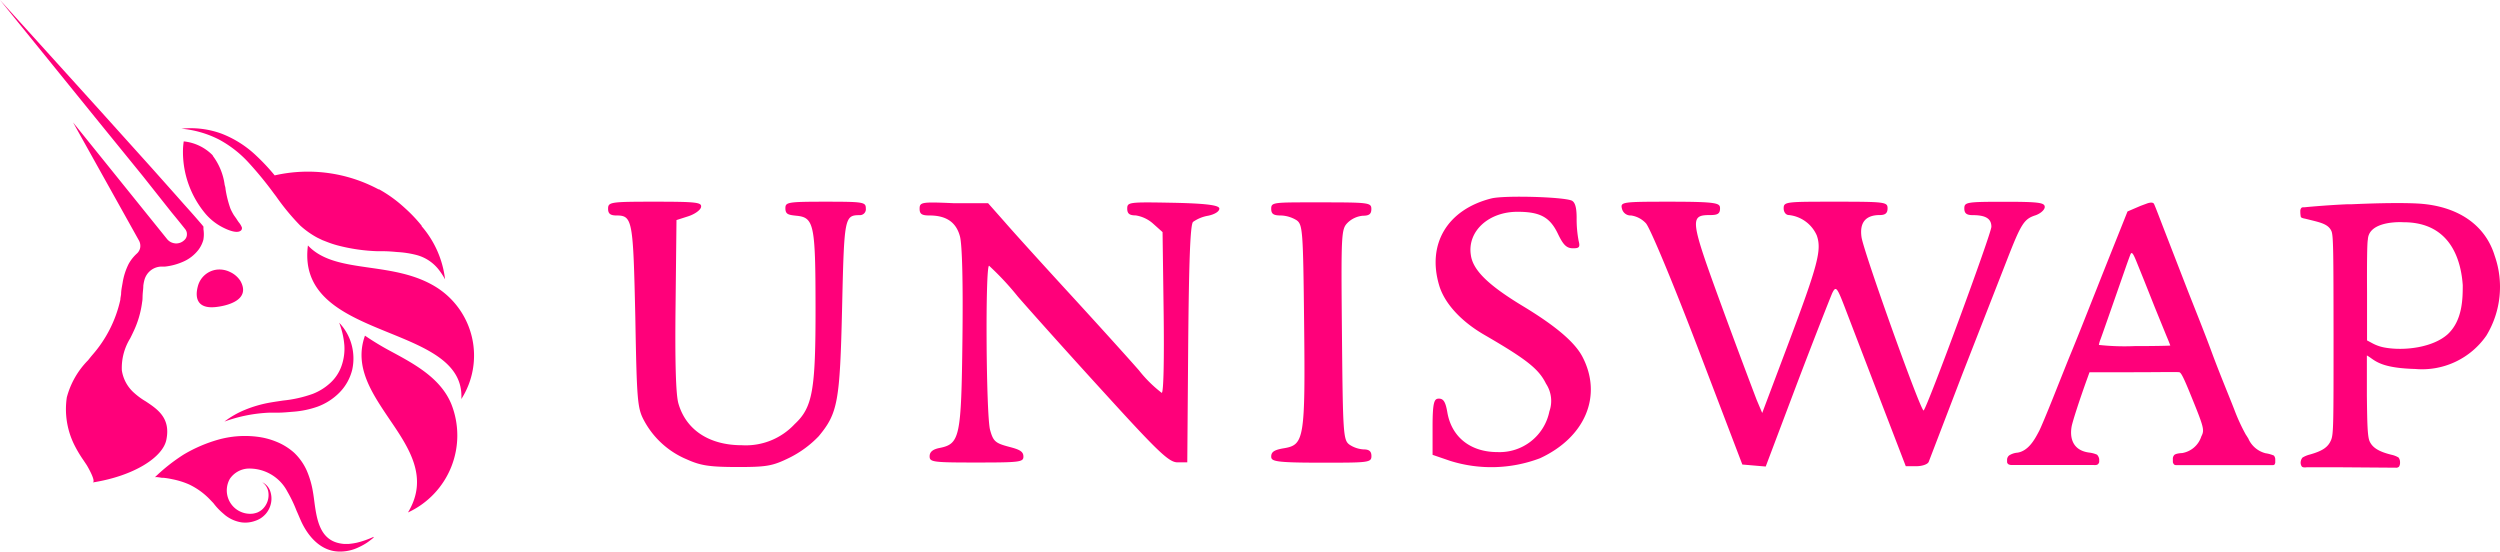 <svg xmlns="http://www.w3.org/2000/svg" viewBox="0 0 299.34 66.04"><defs><style>.cls-1{fill:#ff007a;fill-rule:evenodd;}</style></defs><title>UNISWAP</title><g id="图层_2" data-name="图层 2"><g id="图层_1-2" data-name="图层 1"><path class="cls-1" d="M24.35,28.71a3.56,3.56,0,0,1-.58,1.19,4.63,4.63,0,0,1-1.9,1.46,7.32,7.32,0,0,1-2.11.56l-.46,0h0a2.15,2.15,0,0,0-1.27.47,2.19,2.19,0,0,0-.74,1.14,5.1,5.1,0,0,0-.13.68c0,.34-.06.7-.08,1.08s0,.56-.06.87a11.66,11.66,0,0,1-1.09,3.65c-.11.24-.23.48-.34.7h0a6.73,6.73,0,0,0-1,3.84,4.48,4.48,0,0,0,1.49,2.71,8.47,8.47,0,0,0,1.37,1c1.42.94,3,2,2.47,4.59-.42,2.12-3.92,4.35-8.84,5.12.48-.07-.57-1.87-.69-2.07h0l-.42-.63h0a14.73,14.73,0,0,1-1.11-1.88A9.61,9.61,0,0,1,8,47.58a9.93,9.93,0,0,1,2.54-4.44h0c.18-.22.35-.44.53-.65a14.9,14.9,0,0,0,3.34-6.6c0-.21.06-.43.09-.67,0-.43.1-.89.18-1.35a7.69,7.69,0,0,1,.73-2.28,4.89,4.89,0,0,1,1-1.25,1.24,1.24,0,0,0,.38-.71,1.34,1.34,0,0,0-.14-.81L8.75,14.66,20,28.62a1.43,1.43,0,0,0,.47.38,1.56,1.56,0,0,0,.6.15,1.48,1.48,0,0,0,.59-.12,1.52,1.52,0,0,0,.5-.37.9.9,0,0,0,.22-.59.93.93,0,0,0-.19-.61q-.79-1-1.62-2h0l-.65-.82L17.1,21.08l-5.69-7L0,0,12.14,13.42l6.05,6.72,3,3.37.83.94c.73.81,1.45,1.62,2.18,2.48l.16.2,0,.32A3.81,3.81,0,0,1,24.35,28.71Zm28.94,4.74h0a11.8,11.8,0,0,0-2.8-6.36l0-.06a17.83,17.83,0,0,0-1.88-2l-.4-.36a15.68,15.68,0,0,0-2.82-2l-.07,0A17.92,17.92,0,0,0,32.89,21a24.68,24.68,0,0,0-2.21-2.36A12.59,12.59,0,0,0,26.52,16a10.72,10.72,0,0,0-4.8-.59,12.34,12.34,0,0,1,4.49,1.29,13.43,13.43,0,0,1,3.61,2.83,43.44,43.44,0,0,1,3,3.67l.23.3h0A27.55,27.55,0,0,0,35.94,27,10.23,10.23,0,0,0,38,28.46l.6.29.59.23a11.64,11.64,0,0,0,1.18.39,21.45,21.45,0,0,0,4.85.71l.67,0h0c.57,0,1.14.05,1.7.1a11.77,11.77,0,0,1,2.27.35,5,5,0,0,1,2.78,1.9A8.19,8.19,0,0,1,53.29,33.45Zm125.28-9.69c-5.27,1.33-7.74,5.46-6.24,10.44.64,2.13,2.62,4.29,5.41,5.9,5,2.9,6.51,4.07,7.37,5.84a3.73,3.73,0,0,1,.41,3.31,6.08,6.08,0,0,1-6.23,4.88c-3.24,0-5.51-1.82-6-4.81-.21-1.2-.46-1.59-1-1.59s-.76.32-.76,3.37v3.36l2.1.72a16.45,16.45,0,0,0,10.76-.31c5.43-2.51,7.52-7.5,5.08-12.16-.92-1.75-3.21-3.69-7.13-6.06-4.12-2.49-6-4.3-6.23-6.14-.42-2.82,2.13-5.16,5.6-5.15,2.72,0,3.89.65,4.85,2.68.61,1.26,1,1.68,1.76,1.69s.9-.13.7-.88a14.25,14.25,0,0,1-.24-2.76c0-1.29-.2-1.92-.63-2.09C186.92,23.56,180.08,23.38,178.57,23.76ZM72.81,25c0,.58.27.8,1,.8,1.94,0,2,.56,2.26,12.15.18,10.13.25,10.93,1.06,12.43A10.31,10.31,0,0,0,82.23,55c1.66.75,2.71.91,6,.92,3.59,0,4.25-.11,6.31-1.12a12.62,12.62,0,0,0,3.5-2.58c2.28-2.76,2.53-4.1,2.79-15.39.25-10.88.28-11.06,2.14-11.07a.71.71,0,0,0,.7-.81c0-.75-.27-.8-4.81-.8s-4.82.06-4.82.78.33.8,1.3.9c2.13.2,2.3,1,2.31,10.94s-.34,12-2.49,14a8,8,0,0,1-6.33,2.54c-3.91,0-6.69-1.83-7.6-5-.31-1.07-.42-5-.34-11.79L81,26.35l1.4-.45c.78-.25,1.47-.74,1.54-1.1.11-.57-.53-.65-5.52-.65C73.08,24.15,72.81,24.19,72.81,25Zm37.3,0c0,.62.26.8,1.18.8,2,0,3.19.79,3.65,2.5.27,1,.38,5.61.3,12.24-.14,11.84-.3,12.61-2.75,13.1-.8.16-1.18.47-1.18,1,0,.69.39.74,5.61.74s5.62-.06,5.62-.71-.52-.86-1.79-1.19c-1.57-.42-1.83-.65-2.2-2-.48-1.71-.59-19.71-.12-19.66a34,34,0,0,1,3.45,3.7c1.74,2,6.49,7.3,10.56,11.75,6.37,7,7.56,8.09,8.56,8.09h1.16l.11-14.16c.09-10.06.25-14.3.58-14.63a4.44,4.44,0,0,1,1.81-.74c.78-.16,1.34-.51,1.34-.85s-1-.61-5.52-.7c-5.3-.1-5.51-.08-5.51.7,0,.59.26.81,1,.81a4.06,4.06,0,0,1,2.11,1l1.12,1,.13,9.63c.07,5.43,0,9.62-.23,9.62a15.33,15.33,0,0,1-2.72-2.69c-1.3-1.49-5-5.58-8.23-9.1s-6.76-7.41-7.84-8.66l-2-2.26-4.11,0C110.36,24.16,110.11,24.2,110.11,25Zm42.1,0c0,.61.27.8,1.13.8a3.83,3.83,0,0,1,1.91.57c.73.53.78,1.22.9,12.29.15,13.81,0,14.59-2.35,15-1.19.19-1.59.43-1.59,1s.41.74,6,.74,6,0,6-.79c0-.57-.27-.8-.93-.8a3.38,3.38,0,0,1-1.7-.57c-.74-.54-.79-1.23-.9-13.17-.11-12.24-.09-12.63.7-13.42a3,3,0,0,1,1.82-.82c.74,0,1-.21,1-.8,0-.76-.27-.8-6-.8S152.21,24.19,152.21,25Zm42,0a1.06,1.06,0,0,0,1.09.8,3,3,0,0,1,1.77.93c.49.52,3.23,7.09,6.21,14.89l5.34,14,1.4.12,1.4.12,3.74-9.91c2.07-5.45,4-10.34,4.23-10.87.46-.9.56-.76,1.76,2.4l4.16,10.85,2.88,7.49h1.27c.7,0,1.37-.23,1.48-.53L235,44.7l5.27-13.48c1.72-4.42,2.07-5,3.45-5.44.61-.21,1.11-.66,1.11-1,0-.52-.73-.62-4.82-.62-4.54,0-4.81.05-4.81.8,0,.58.27.8,1,.8,1.56,0,2.24.42,2.24,1.39,0,.81-7.64,21.54-8.11,22-.29.29-7.19-19-7.44-20.76s.51-2.64,2.19-2.64c.66,0,.93-.23.93-.8,0-.76-.27-.8-6.22-.8s-6.22,0-6.22.8c0,.46.27.8.63.8a4.12,4.12,0,0,1,3.33,2.43c.62,1.75.15,3.52-3.46,13.12L211,49.45l-.66-1.56C210,47,208.1,42,206.15,36.66c-3.82-10.45-3.87-10.91-1.35-10.91.89,0,1.15-.18,1.15-.8s-.26-.8-6-.8S194,24.18,194.21,25Zm81.22.27a3.42,3.42,0,0,0,.06.7c.07.15.5.21.5.21l.77.19c1.21.3,2.06.52,2.4,1.31.23.54.24,2.41.25,12.43,0,10.56,0,11.86-.29,12.56-.35.86-1,1.32-2.57,1.76a3.22,3.22,0,0,0-.86.36,1,1,0,0,0-.22.55.83.83,0,0,0,.14.52c.16.17.58.09.58.09h4l6.66.05a.47.47,0,0,0,.41-.14.92.92,0,0,0,.11-.53.9.9,0,0,0-.18-.55,2.78,2.78,0,0,0-.85-.33c-1.51-.37-2.28-.85-2.62-1.63-.25-.59-.28-2.16-.32-5.43V42.56a4.9,4.9,0,0,1,.48.31h0c.76.54,1.72,1.21,5.31,1.31a9.37,9.37,0,0,0,8.52-4,11.23,11.23,0,0,0,1-9.54c-1.14-3.76-4.49-6-9.2-6.27-2.45-.13-6,0-8,.09H281c-1.81.08-4,.25-5.07.36h0c-.29,0-.32,0-.41.13A.51.51,0,0,0,275.43,25.22ZM293.1,40c1.75-1.65,1.78-4.22,1.78-5.86-.18-2.58-1.21-7.53-7.09-7.53-1.38-.07-4.19.16-4.27,2.07-.09.34-.12,2.69-.1,6.31l0,5.77.6.32,0,0a4.9,4.9,0,0,0,1.49.53C287.91,42.05,291.35,41.6,293.1,40ZM256.3,24.65l.73-.27s.65-.27.86,0c.06.08.3.69.88,2.2l0,0,.13.34.24.62,2.78,7.17c.66,1.69,2,5,2.9,7.45S267,47.68,267.51,49a22.79,22.79,0,0,0,1.4,3.05c.09.12.18.28.29.45h0a3.08,3.08,0,0,0,2.07,1.77,3.9,3.9,0,0,1,1,.28.81.81,0,0,1,.16.39v.46a.61.61,0,0,1-.09.22c-.07.1-.33.07-.33.07h-6.68l-4.74,0a.39.39,0,0,1-.27-.07.63.63,0,0,1-.15-.28v-.35a.67.67,0,0,1,.15-.49c.19-.23.95-.25.95-.25a2.92,2.92,0,0,0,2.31-2h0l.06-.12c.31-.66.2-1.08-1.22-4.56-.93-2.3-1.25-2.95-1.48-3s-2.64,0-5.52,0l-5.23,0-.31.86c-.9,2.49-1.71,5-1.83,5.63-.24,1.35.1,2.87,2.1,3.13a3.28,3.28,0,0,1,.94.25,1,1,0,0,1,.26.53v.35a.5.5,0,0,1-.17.28c-.14.12-.49.08-.49.08h-5l-4.83,0a.9.9,0,0,1-.36-.08.4.4,0,0,1-.18-.25v-.33a.68.68,0,0,1,.25-.49,2.15,2.15,0,0,1,1-.33c1.32-.21,2.07-1.62,2.5-2.43l.09-.17c.17-.31.94-2.15,1.71-4.08s1.63-4.09,1.92-4.8c1-2.41,1.9-4.72,3.3-8.24.76-1.93,1.9-4.78,2.52-6.33l1.13-2.83Zm-.41,6.86.83,2.05L258,36.78l1.39,3.41c.26.61.47,1.15.47,1.18s-1.92.07-4.27.07a28.28,28.28,0,0,1-4.28-.14,3.41,3.41,0,0,1,.2-.68c.18-.48,1.06-3,3-8.56.3-.86.58-1.62.62-1.68C255.28,30.15,255.45,30.4,255.89,31.51ZM28.78,33.63c1.3,2.3-1.6,3-3,3.14-2.07.2-2.49-1-2.09-2.49a2.68,2.68,0,0,1,2.32-2,2.9,2.9,0,0,1,1.56.3A2.93,2.93,0,0,1,28.78,33.63Zm17.84,6.23c-5.16-2.1-10.55-4.3-9.75-10.47,1.73,1.85,4.43,2.24,7.37,2.66,2.66.38,5.52.79,8,2.34a9.67,9.67,0,0,1,3,13.39C55.48,43.47,51.14,41.7,46.62,39.86Zm2-14.83-.25-.23-.15-.14.12.11Zm-23.12-6.4A5.65,5.65,0,0,0,22,16.93a7.93,7.93,0,0,0-.09,1,11.52,11.52,0,0,0,2.75,7.73,6.73,6.73,0,0,0,2.1,1.61c.46.23,1.68.79,2.13.29a.33.33,0,0,0,.07-.16.32.32,0,0,0,0-.17,2.18,2.18,0,0,0-.36-.6h0c-.1-.14-.2-.28-.28-.42L28,25.76A6.92,6.92,0,0,1,27.6,25,12.64,12.64,0,0,1,27,22.61h0c0-.16-.06-.32-.1-.48A7.4,7.4,0,0,0,25.46,18.63ZM43.7,40.19c-1.33,3.72.81,6.85,2.93,10,2.38,3.49,4.74,7,2.22,11.17a10.16,10.16,0,0,0,5.18-13c-1.28-3.08-4.36-4.75-7.22-6.29h0A33.17,33.17,0,0,1,43.7,40.19ZM29.36,49.06a10.77,10.77,0,0,0-2.49,1.42,17.87,17.87,0,0,1,5.41-1.07l1,0h0c.59,0,1.19-.06,1.8-.11a11.24,11.24,0,0,0,2.92-.6A7.17,7.17,0,0,0,40.65,47a5.9,5.9,0,0,0,1.53-2.76,6.3,6.3,0,0,0-.09-3,6.09,6.09,0,0,0-1.48-2.6,9.5,9.5,0,0,1,.62,2.68,6.22,6.22,0,0,1-.35,2.53,5,5,0,0,1-1.33,2,6.63,6.63,0,0,1-2.1,1.31,15,15,0,0,1-3.56.8h0c-.58.09-1.17.17-1.76.28A14.68,14.68,0,0,0,29.36,49.06ZM44.72,64.39l-.08.06c-.22.18-.45.36-.7.53a7.23,7.23,0,0,1-1,.55,5.06,5.06,0,0,1-2.27.51c-2.13,0-3.64-1.63-4.52-3.43-.23-.48-.43-1-.64-1.45a15.9,15.9,0,0,0-1.09-2.28,5.12,5.12,0,0,0-4.81-2.77,2.83,2.83,0,0,0-2.08,1.21,2.8,2.8,0,0,0,2.76,4.18,2.73,2.73,0,0,0,.56-.15,2.48,2.48,0,0,0,.49-.3,2.34,2.34,0,0,0,.77-2.24,1.7,1.7,0,0,0-.72-1.07,1.84,1.84,0,0,1,.94,1,2.72,2.72,0,0,1,.13,1.44,2.82,2.82,0,0,1-.64,1.35,3,3,0,0,1-.6.52,3.06,3.06,0,0,1-.71.33,3.48,3.48,0,0,1-1.57.17,4.18,4.18,0,0,1-2-.88l-.3-.26a7.56,7.56,0,0,1-1.09-1.17l-.44-.46A8.55,8.55,0,0,0,22.63,58a9.54,9.54,0,0,0-2-.62,9.19,9.19,0,0,0-1.05-.17l-.2,0h0c-.29-.05-.77-.13-.85-.05A21.69,21.69,0,0,1,22,54.42a17.43,17.43,0,0,1,4.14-1.78,11.86,11.86,0,0,1,4.63-.35,8.81,8.81,0,0,1,2.32.6,7.23,7.23,0,0,1,2.13,1.32,6.76,6.76,0,0,1,1.48,2.07,10.76,10.76,0,0,1,.71,2.28c.08.42.15.88.21,1.36h0c.29,2.19.63,4.71,3.13,5.15a3.93,3.93,0,0,0,.48.06l.5,0a8.35,8.35,0,0,0,1-.15,11.07,11.07,0,0,0,2-.7l0,0Zm-19.06-4,.24.26-.11-.12h0Z"/></g></g></svg>